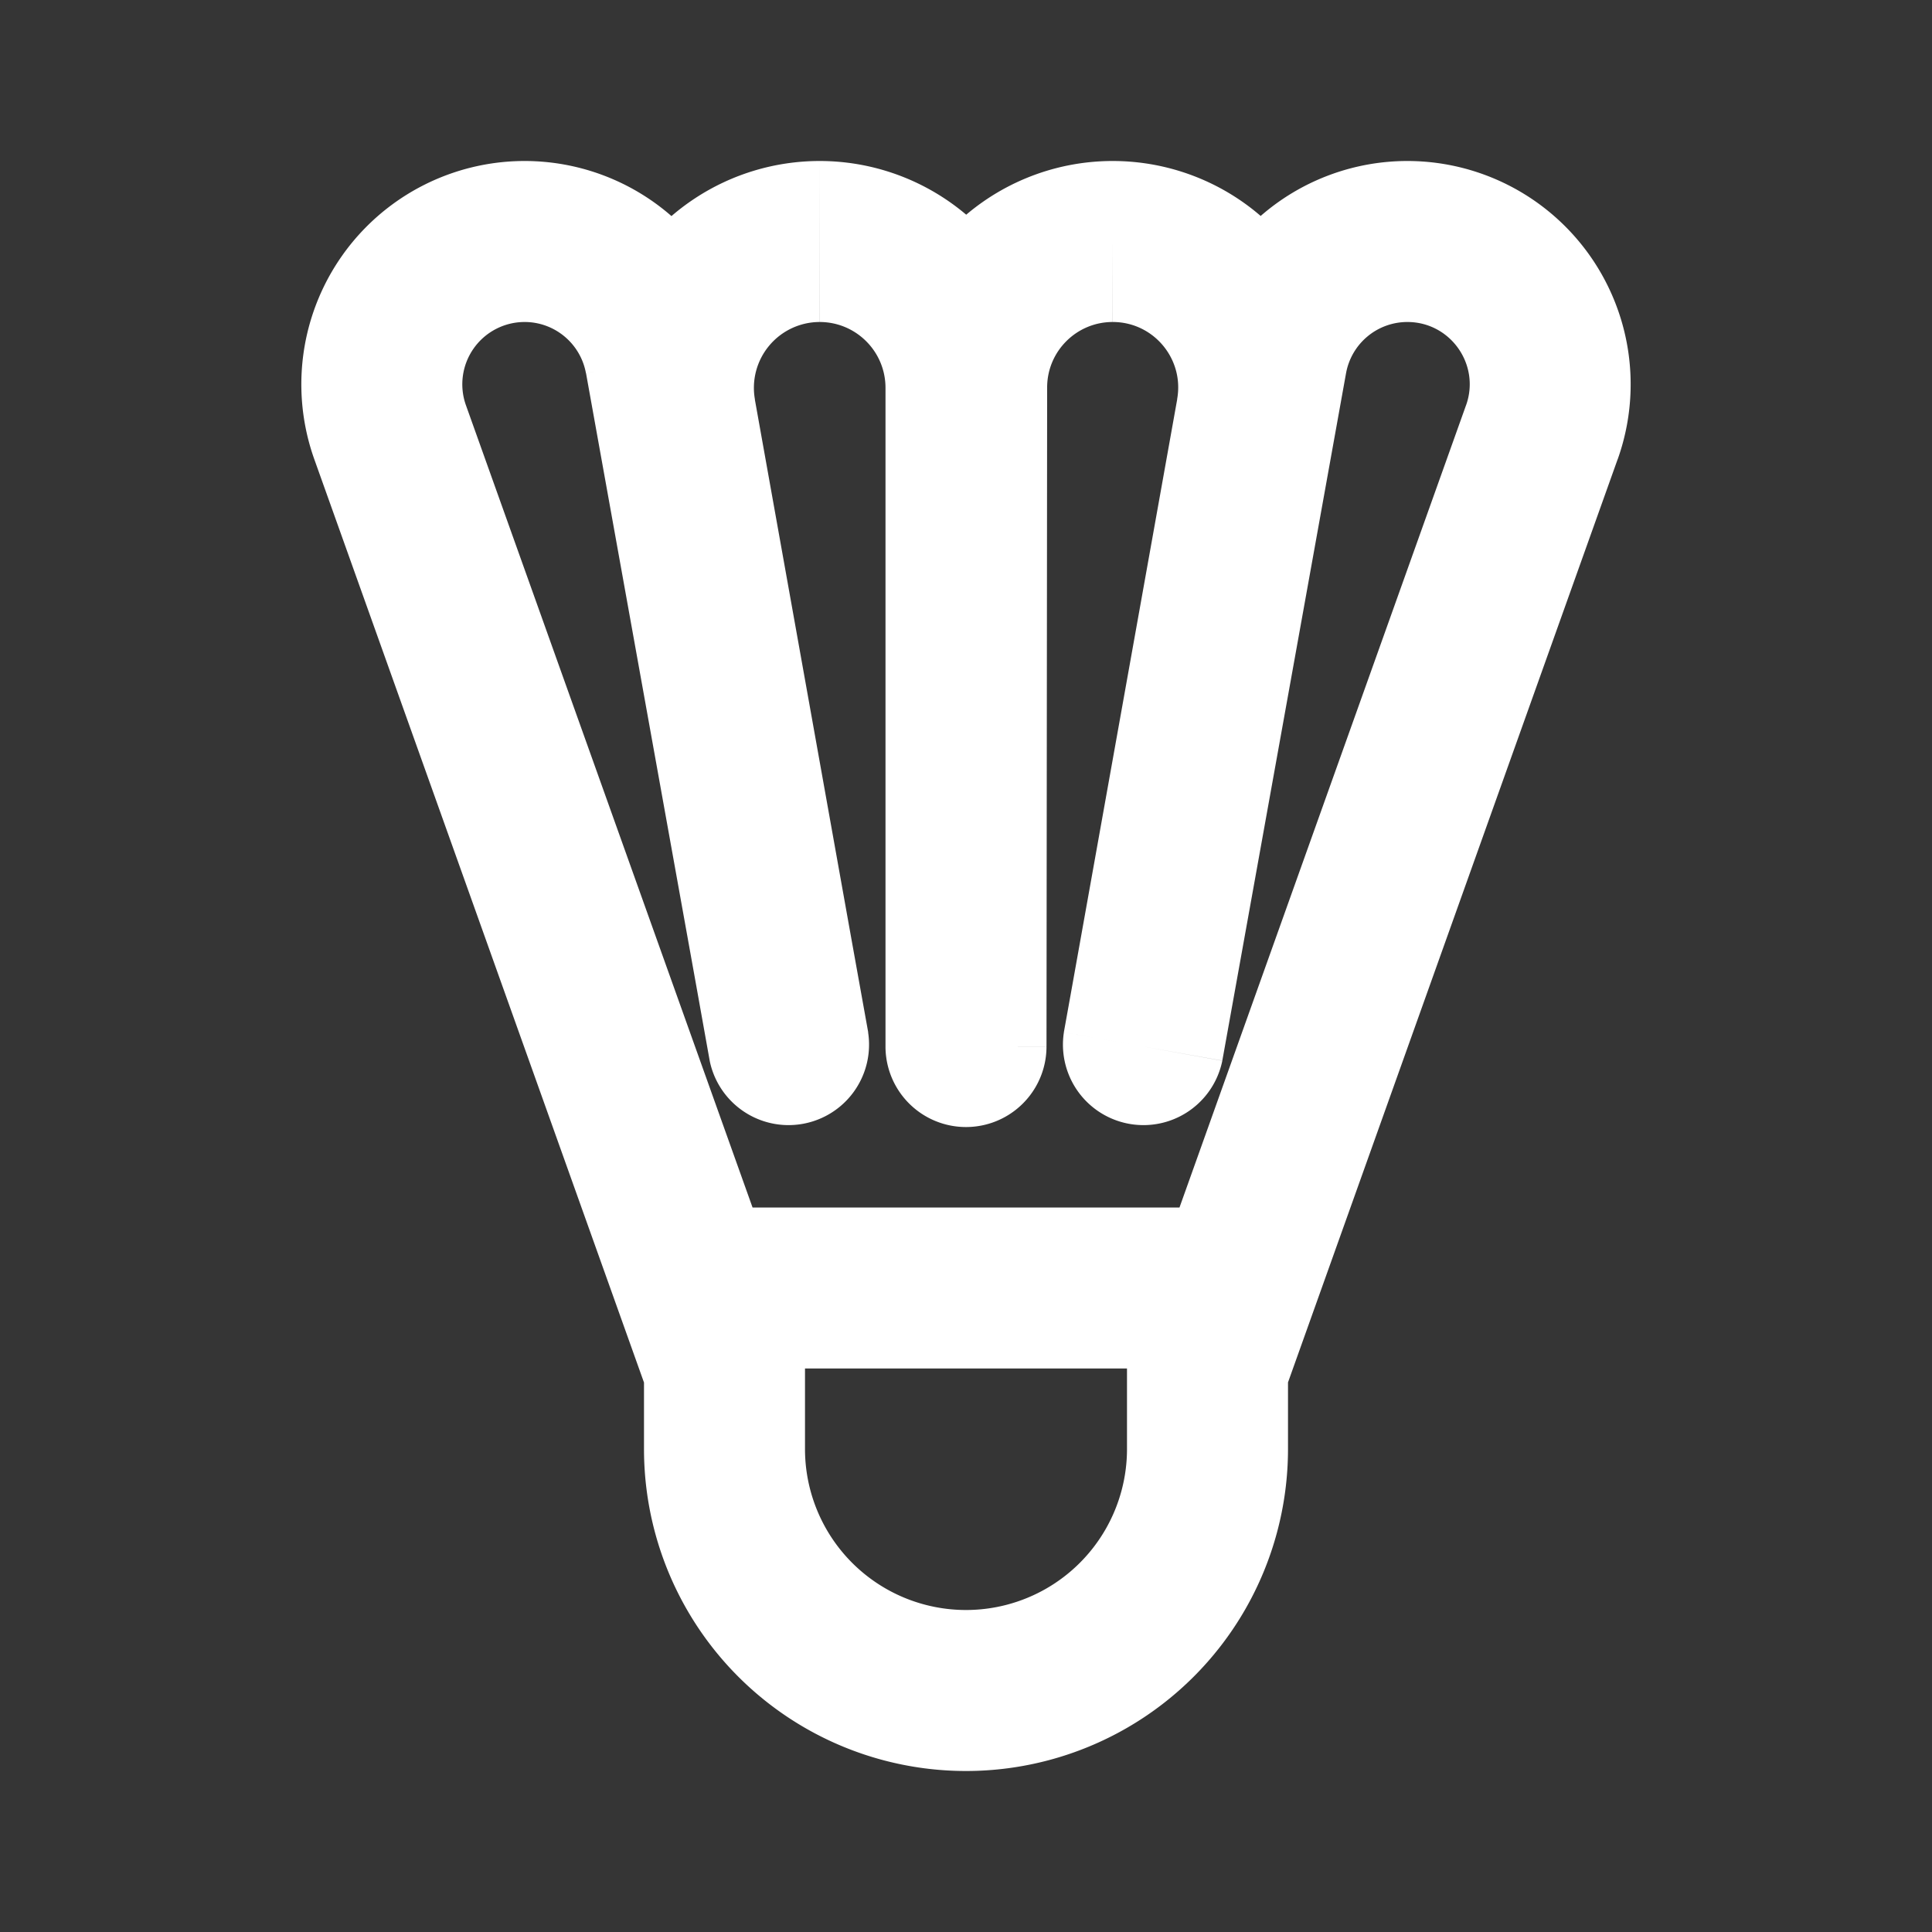 <svg xmlns="http://www.w3.org/2000/svg" width="24" height="24" fill="none"><rect width="100%" height="100%" fill="#333333" stroke="none"/><path fill="#fff" fill-opacity=".01" d="M24 0v24H0V0z"/><path fill="#FFFFFF" d="m9.8 13-.984.177a1 1 0 0 0 1.968-.353zm-1.742 4.336a1 1 0 0 0 1.884-.672zM12 13h-1a1 1 0 0 0 2 .001zm2.2 0-.984-.176a1 1 0 0 0 1.968.353zm-.142 3.664a1 1 0 1 0 1.884.672zM15 16h1v-1h-1zm-6 0v-1H8v1zm6.737-11.54.984.177zm-3.729.352h-1zm7.145.558-.941-.336zM7.28 4.637l1.537 8.54 1.968-.354-1.537-8.54zm2.663 12.027L5.788 5.034l-1.883.673 4.153 11.63zM11 4.818V13h2V4.818zm-.216 8.006L9.377 4.962l-1.969.352 1.408 7.862zm3.84-7.866-1.408 7.866 1.968.352 1.408-7.866zM13 13l.008-8.188-2-.002L11 13zm5.212-7.967-4.154 11.63 1.884.672 4.153-11.63zm-3.028 8.143 1.537-8.54-1.968-.355-1.537 8.54zM16 18v-2h-2v2zm-6 0v-2H8v2zm-1-1h6v-2H9zm5 1a2 2 0 0 1-2 2v2a4 4 0 0 0 4-4zm3.483-16a2.774 2.774 0 0 0-2.73 2.282l1.968.355A.774.774 0 0 1 17.483 4zm-3.66 2c.506 0 .89.458.8.958l1.97.352A2.814 2.814 0 0 0 13.822 2zm0-2a2.814 2.814 0 0 0-2.815 2.811l2 .002c0-.449.365-.813.814-.813zM8 18a4 4 0 0 0 4 4v-2a2 2 0 0 1-2-2zm2.182-16a2.818 2.818 0 0 0-2.774 3.314l1.97-.352A.818.818 0 0 1 10.181 4zM6.517 4c.374 0 .695.268.762.637l1.968-.355A2.774 2.774 0 0 0 6.517 2zm3.665 0c.452 0 .818.366.818.818h2A2.818 2.818 0 0 0 10.182 2zm7.301 0c.535 0 .909.53.729 1.034l1.883.673A2.774 2.774 0 0 0 17.483 2zM6.517 2a2.774 2.774 0 0 0-2.612 3.707l1.883-.673A.774.774 0 0 1 6.517 4z"/></svg>